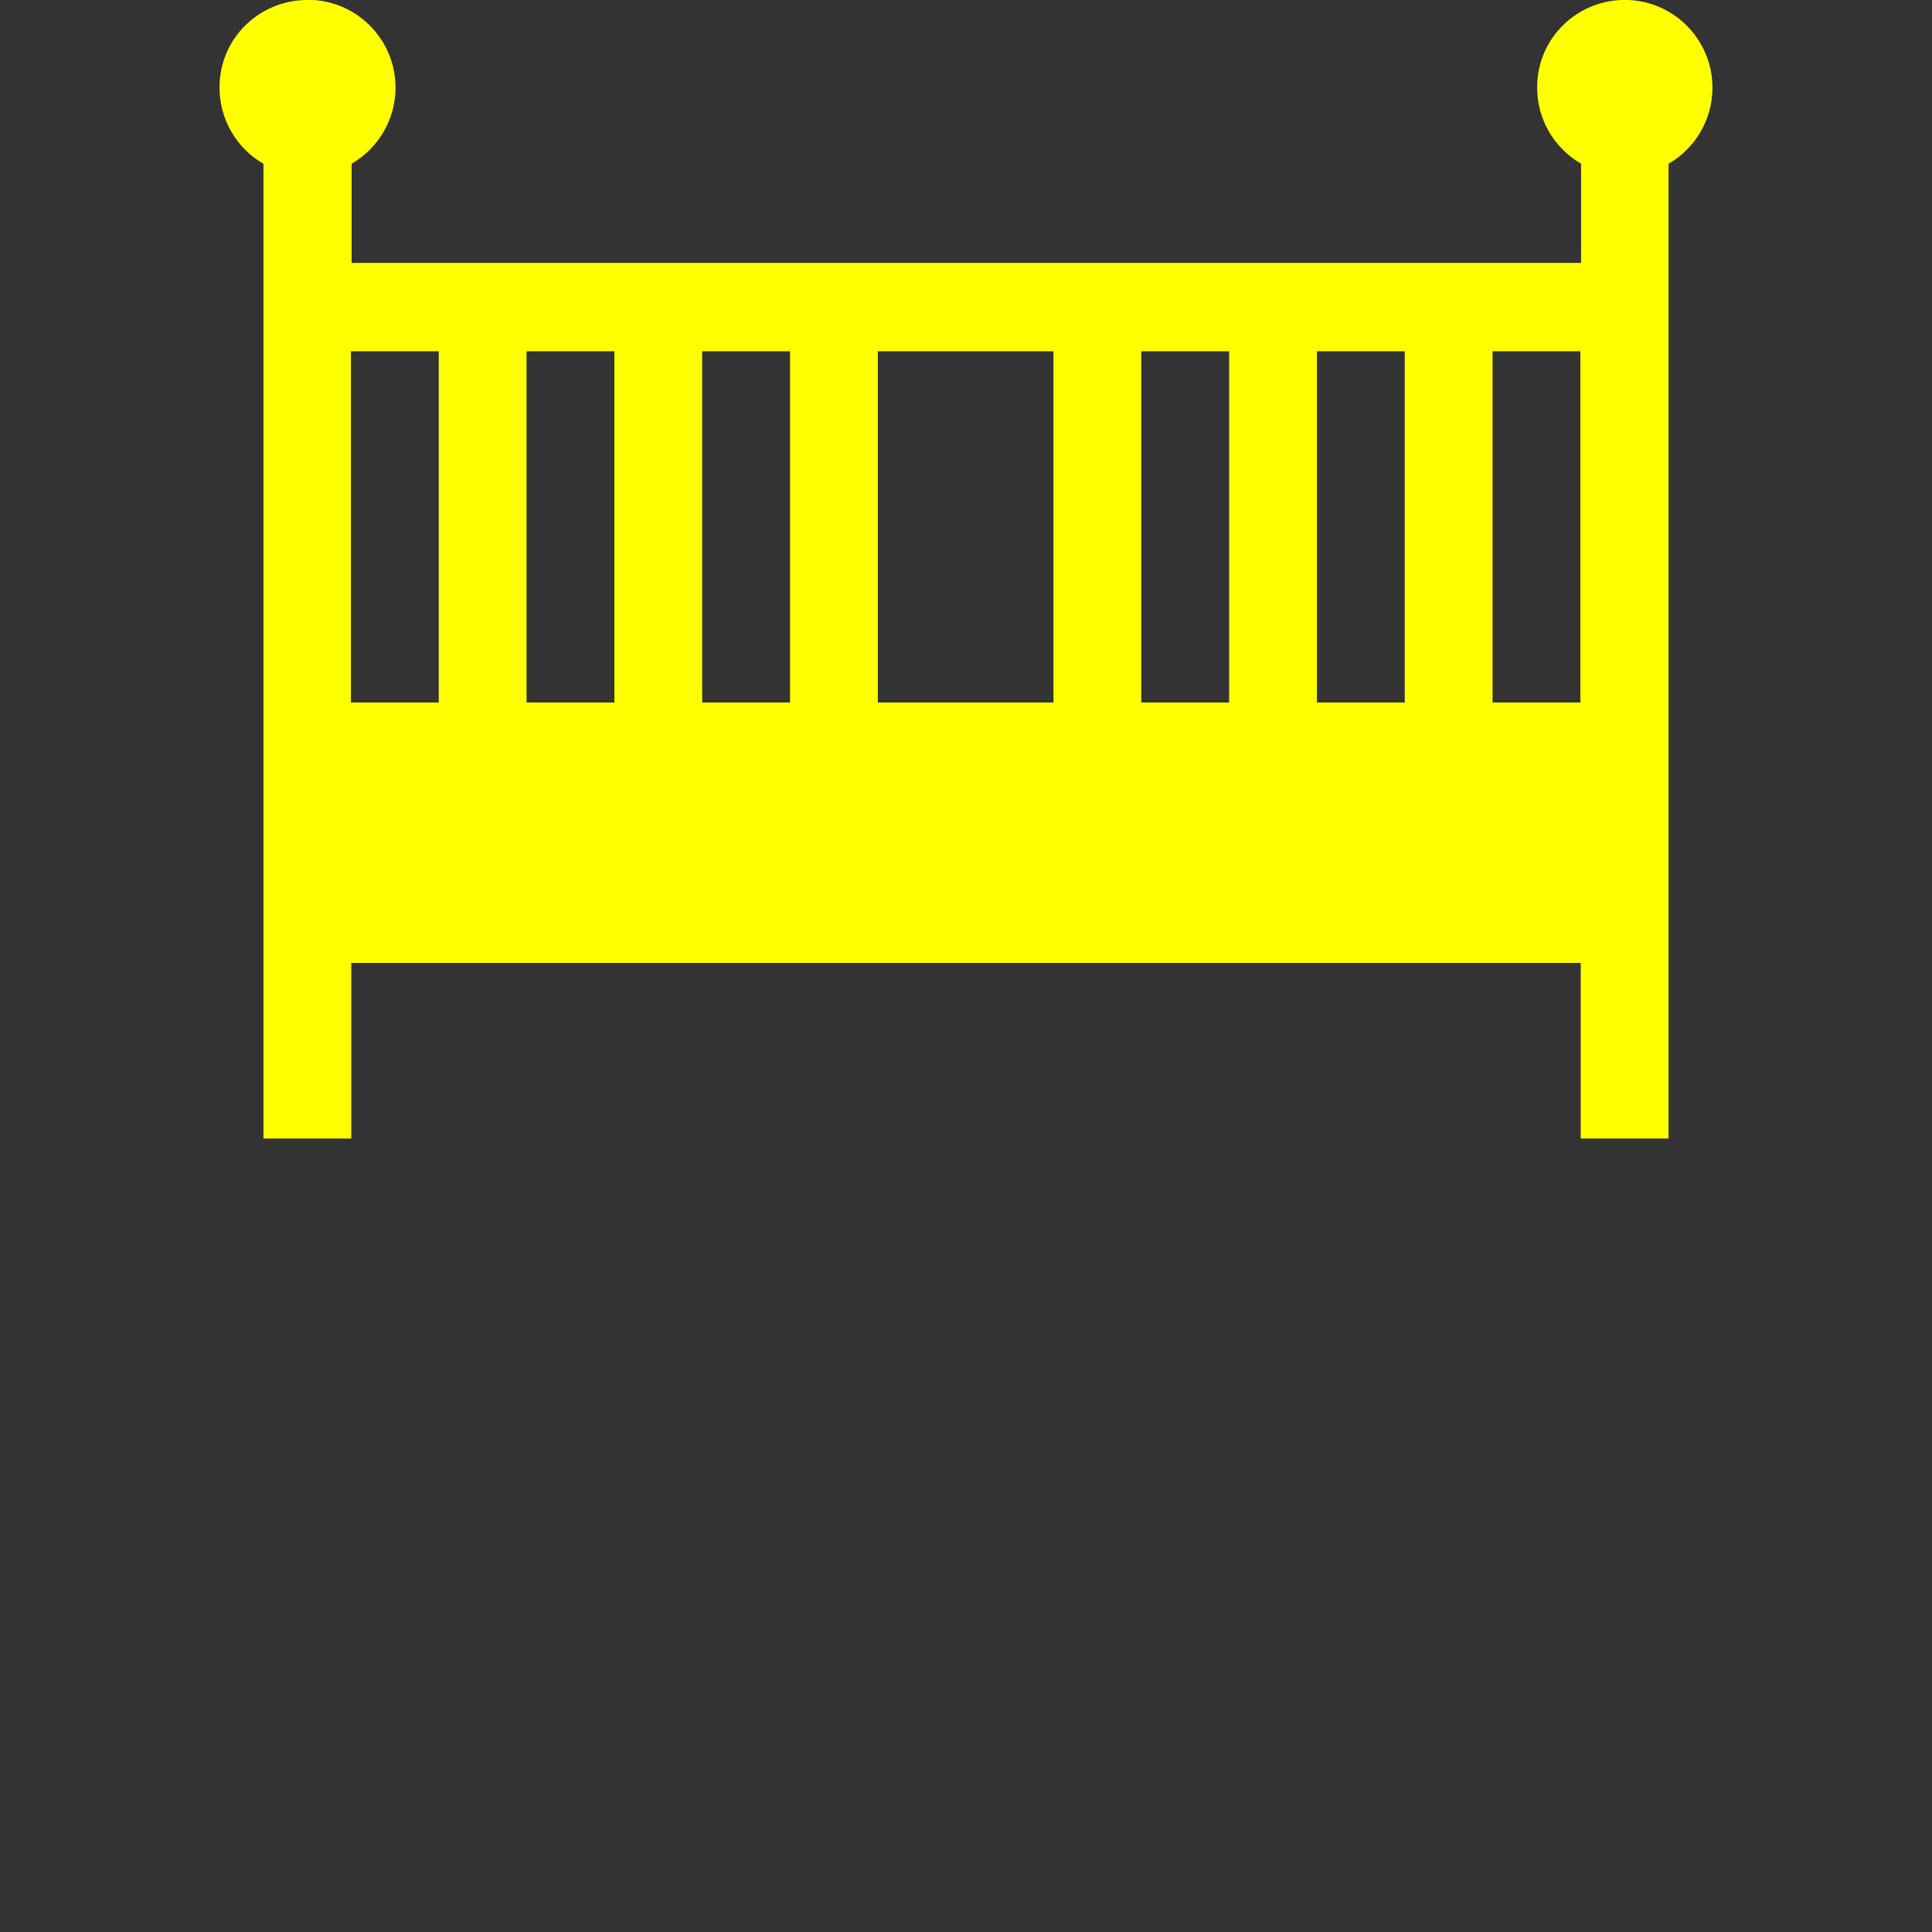 <?xml version="1.0" encoding="UTF-8" standalone="no"?>
<svg xmlns="http://www.w3.org/2000/svg" version="1.1" xmlns:cc="http://creativecommons.org/ns#" xmlns:dc="http://purl.org/dc/elements/1.1/" height="22" viewBox="0 0 22 22" width="22" xmlns:rdf="http://www.w3.org/1999/02/22-rdf-syntax-ns#">
<rect x="0" y="0" width="22" height="22" fill="#333333" stroke="none"/>
<defs>
<style id="current-color-scheme" type="text/css">.ColorScheme-Text {
        color:#ffff00;
      }</style>
</defs>
<g transform="translate(0 -1.03e3)">
<path style="text-rendering:auto;color-rendering:auto;color:#000000;isolation:auto;mix-blend-mode:normal;shape-rendering:auto;solid-color:#000000;image-rendering:auto" d="m3.5 1.03e3c-0.551 0-1 0.441-1 0.992-0.003 0.36 0.188 0.693 0.5 0.873v11.1h1v-2h14v2h1v-11.1c0.304-0.176 0.494-0.498 0.5-0.85v-0.016c0-0.551-0.445-0.998-0.996-1-0.551 0-1 0.441-1 0.992-0.003 0.36 0.188 0.693 0.5 0.873v1.13h-14v-1.13c0.304-0.176 0.494-0.498 0.5-0.85v-0.016c0-0.551-0.445-0.998-0.996-1zm0.496 4h1v4h-1zm2 0h1v4h-1zm2 0h1v4h-1zm2 0h2v4h-2zm3 0h1v4h-1zm2 0h1v4h-1zm2 0h1v4h-1z" fill="#ffff00"/>
</g>
</svg>

